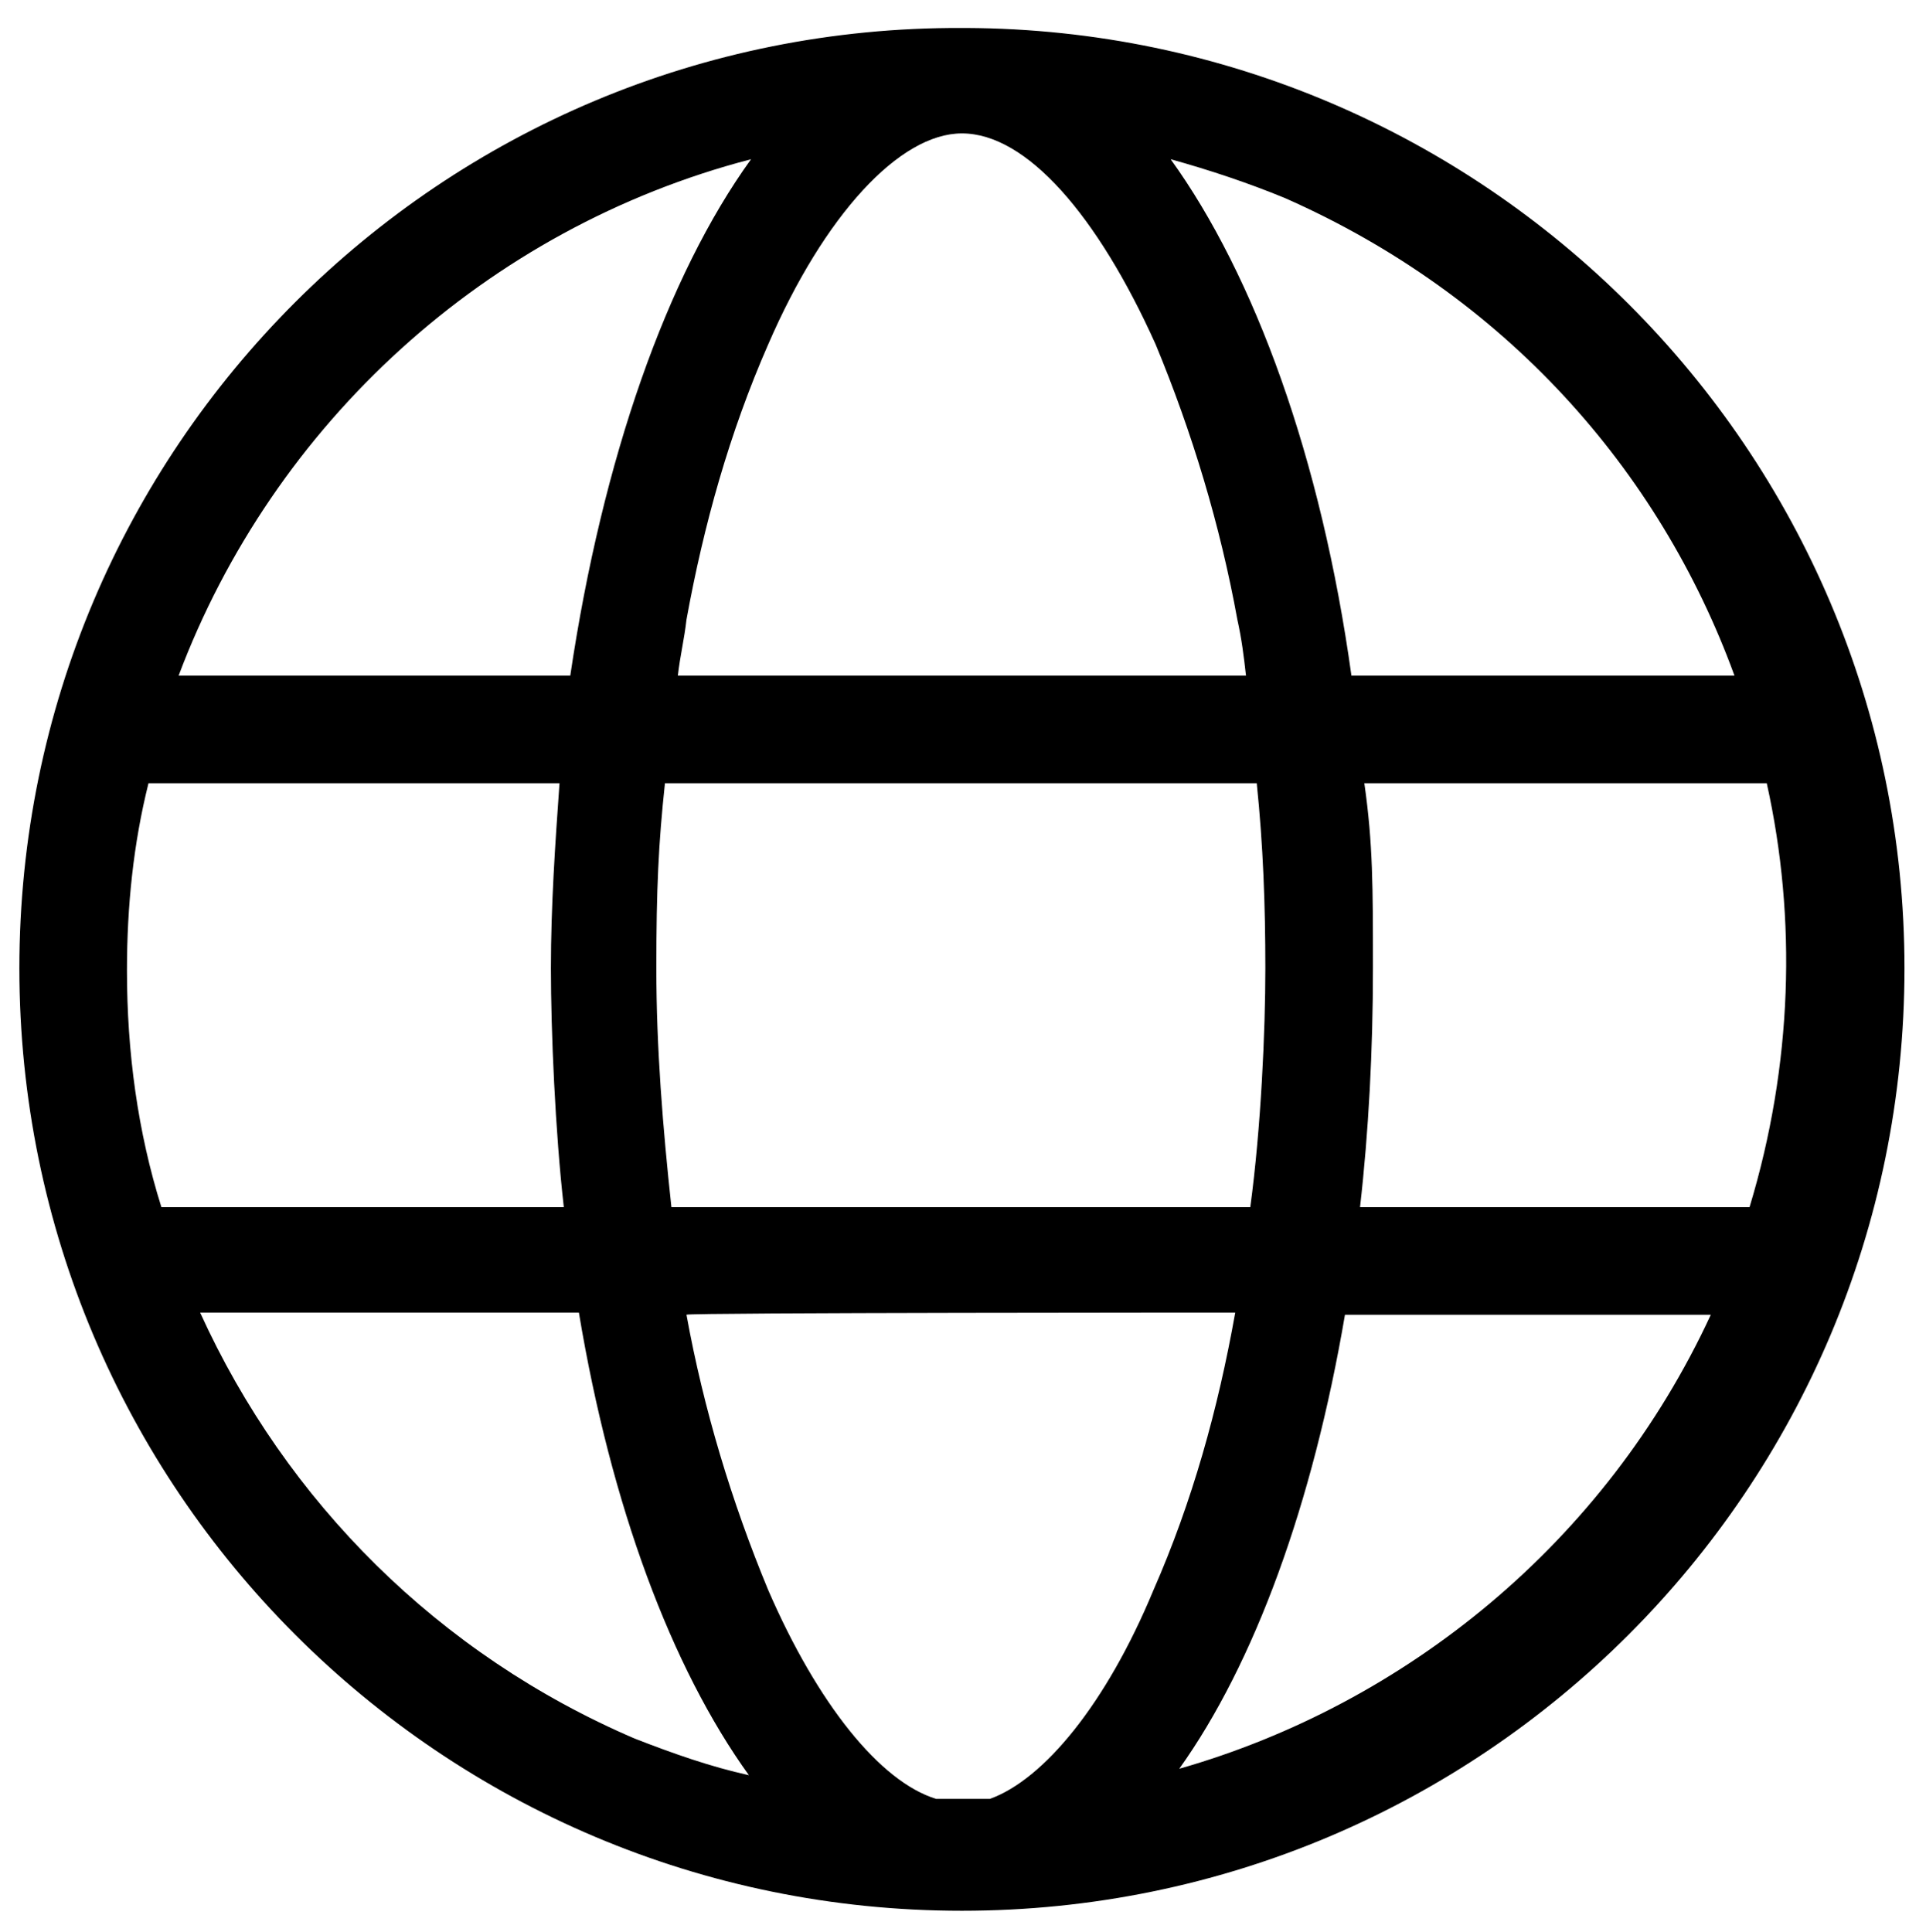 <?xml version="1.0" encoding="UTF-8"?>
<svg id="Layer_1" xmlns="http://www.w3.org/2000/svg" version="1.1" viewBox="0 0 89.5 89.8">
  <!-- Generator: Adobe Illustrator 29.5.1, SVG Export Plug-In . SVG Version: 2.1.0 Build 141)  -->
  <path d="M44.9,1.3h-.2C20.5,1.2.9,20.8.9,45h0c0,24.2,19.6,43.8,43.8,43.8s43.8-19.6,43.8-43.8c0-24.1-19.6-43.6-43.6-43.7ZM80.6,31.4h-17.8c-1.4-10.1-4.5-18.6-8.4-24,1.8.5,3.6,1.1,5.3,1.8,10.2,4.5,17.4,12.6,20.9,22.2ZM81.3,56.1h-18.1c.4-3.5.6-7.3.6-11.1s0-5.8-.4-8.6h18.7c1.4,6.3,1.2,13.1-.8,19.7ZM46,83.6h-2.5c-2.6-.8-5.5-4.4-7.8-9.7-1.7-4.1-3-8.4-3.8-12.8h0c0-.1,25.5-.1,25.5-.1h0c-.8,4.5-2,8.8-3.8,12.9-2.2,5.3-5.1,8.8-7.6,9.7ZM31.2,56.1c-.4-3.7-.7-7.4-.7-11.1s.1-5.8.4-8.6h27.5c.3,2.9.4,5.7.4,8.6s-.2,7.4-.7,11.1h-26.9ZM5.9,45.1c0-3,.3-5.9,1-8.7h19.1c-.2,2.8-.4,5.7-.4,8.6s.2,7.6.6,11.1H7.5c-1.1-3.5-1.6-7.2-1.6-11ZM44.7,6.2h0c3,0,6.3,3.8,9,9.8,1.7,4.1,3,8.4,3.8,12.8.2.9.3,1.7.4,2.6h-26.4c.1-.9.3-1.7.4-2.6.8-4.4,2-8.7,3.8-12.8,2.6-6,6.1-9.8,9-9.8ZM34.9,7.4c-3.9,5.4-6.9,13.9-8.4,24H8.3c4.4-11.7,14.3-20.8,26.6-24ZM9.3,61h17.6c1.5,9,4.3,16.5,7.9,21.5-1.8-.4-3.5-1-5.3-1.7-9.1-3.9-16.2-11-20.2-19.8ZM54.8,82.2c3.5-4.9,6.2-12.3,7.7-21.1h17c-4.9,10.6-14.2,18.1-24.7,21.1Z"/>
</svg>